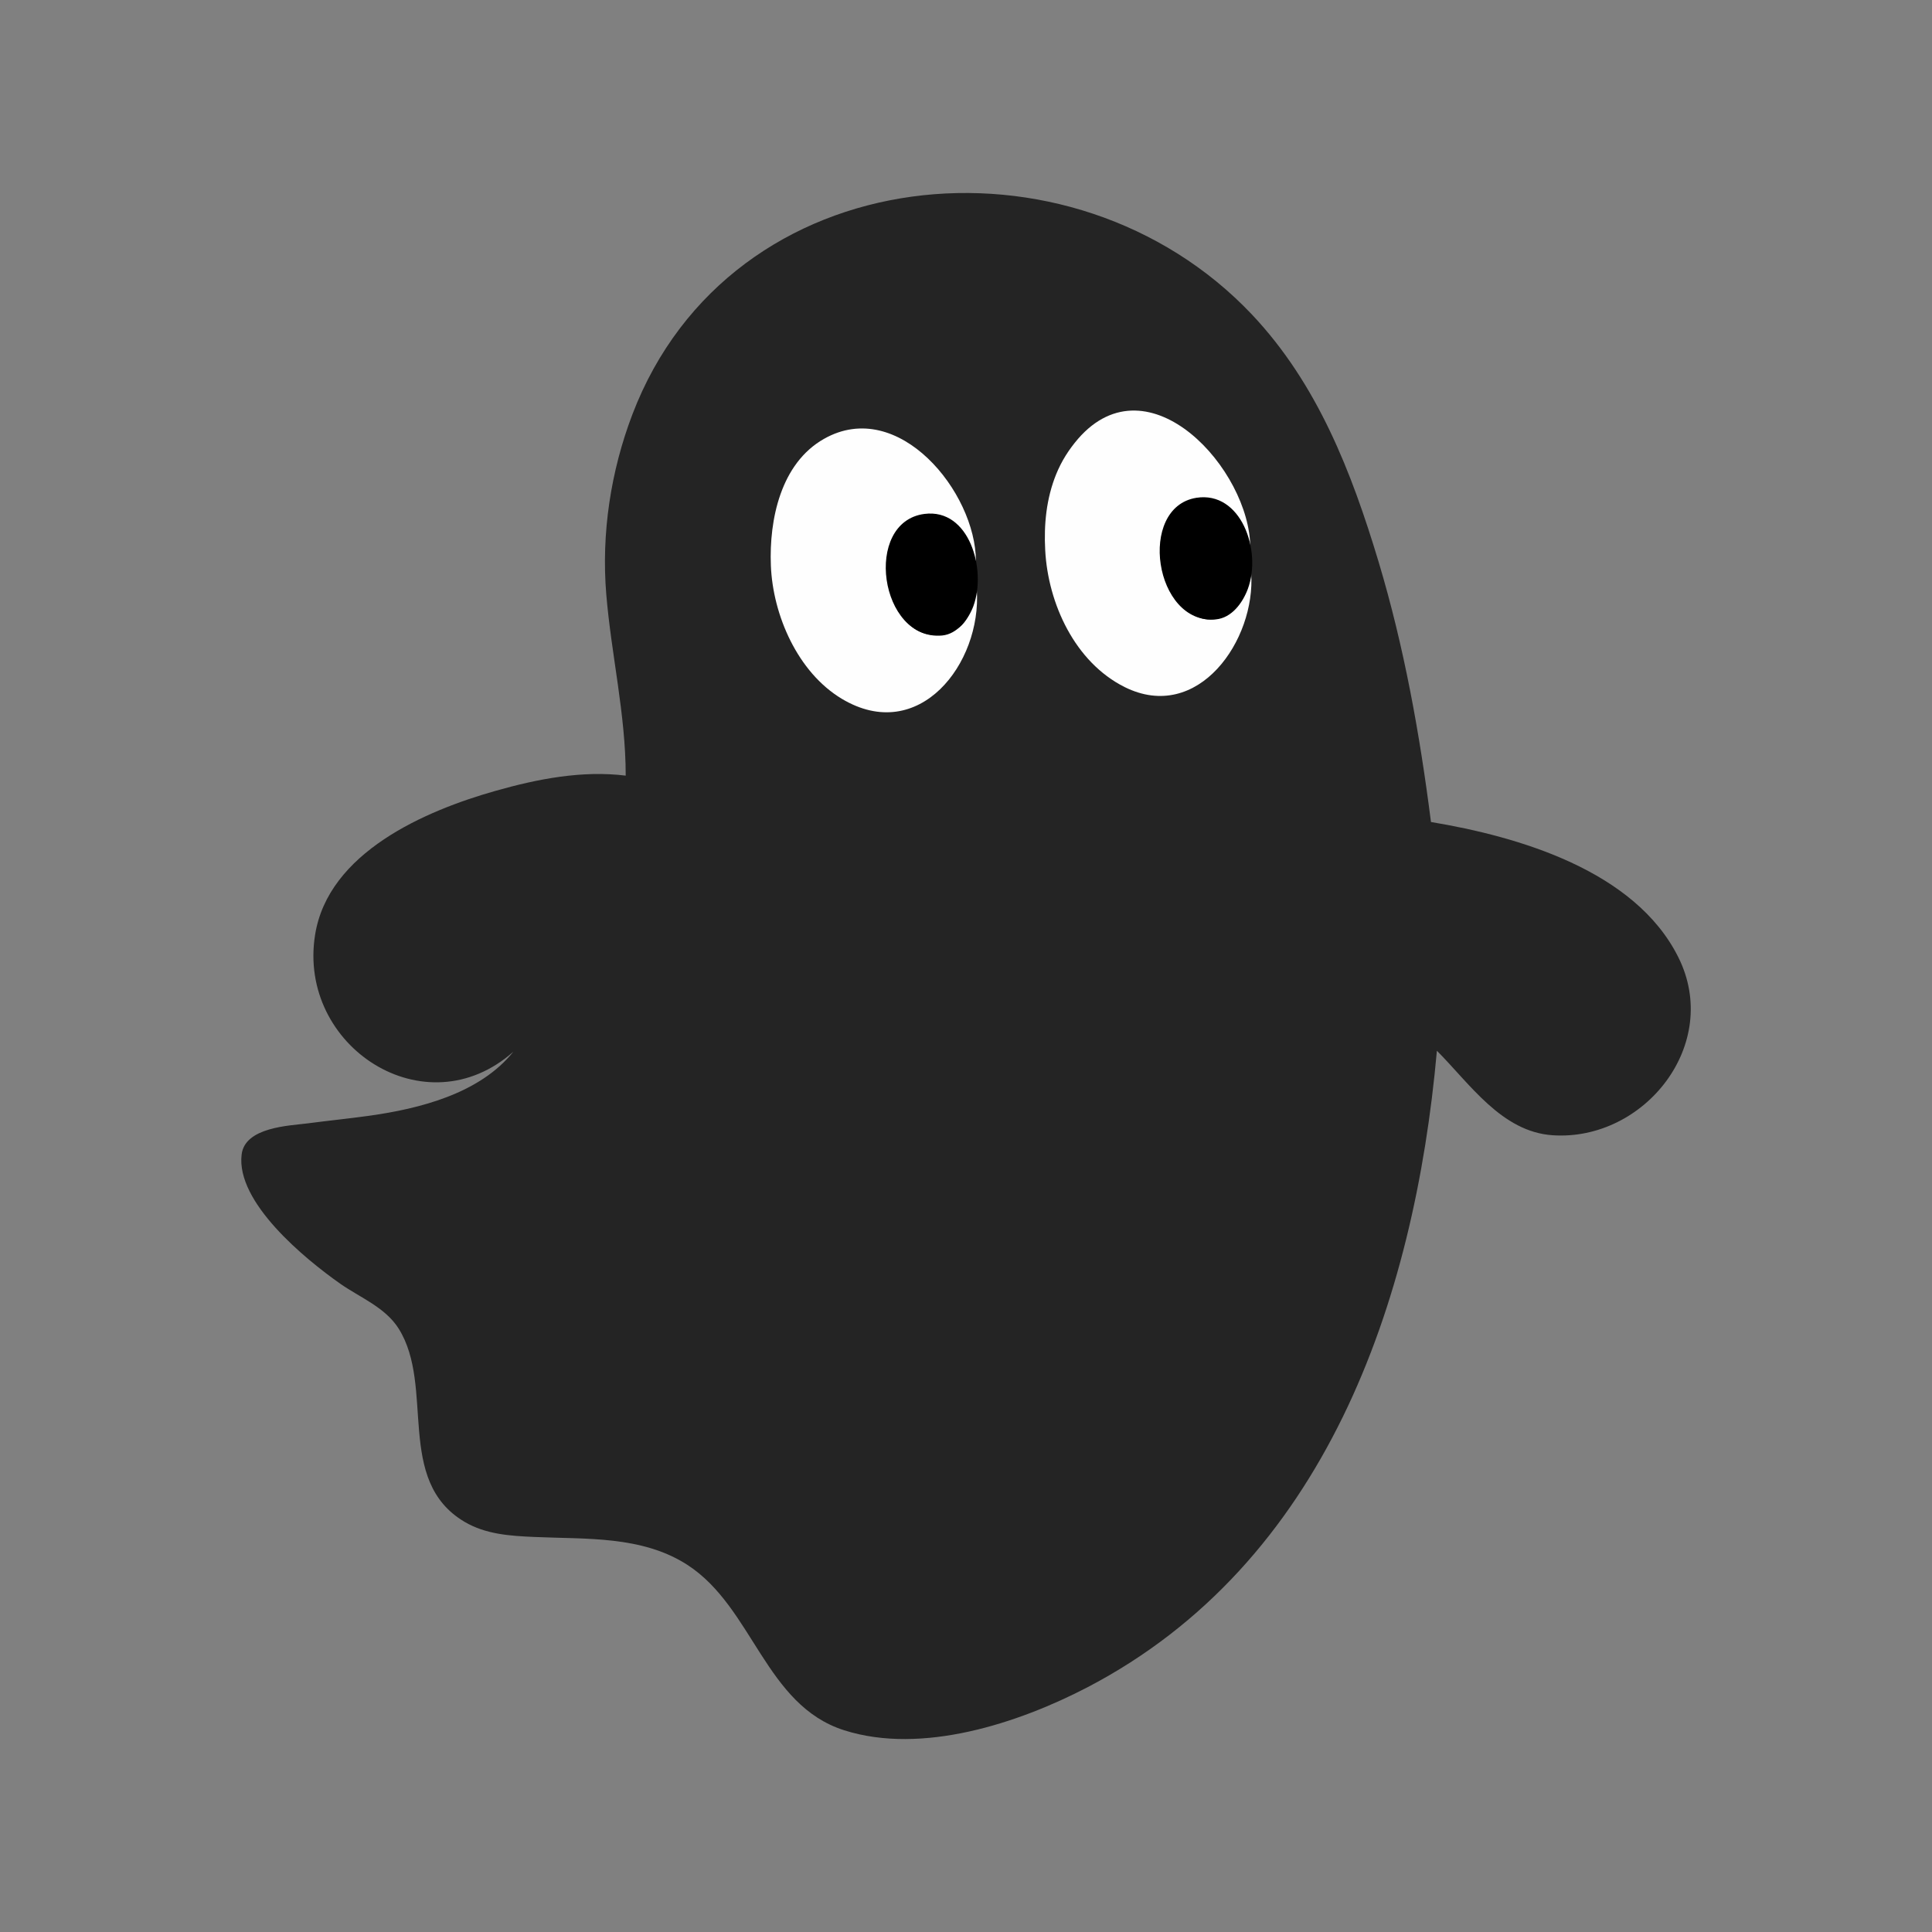 <?xml version="1.0" encoding="UTF-8" standalone="no"?>
<!DOCTYPE svg PUBLIC "-//W3C//DTD SVG 1.1//EN" "http://www.w3.org/Graphics/SVG/1.1/DTD/svg11.dtd">
<!-- Created with Vectornator (http://vectornator.io/) -->
<svg height="15.0pt" stroke-miterlimit="10" style="fill-rule:nonzero;clip-rule:evenodd;stroke-linecap:round;stroke-linejoin:round;" version="1.1" viewBox="0 0 15 15" width="15.0pt" xml:space="preserve" xmlns="http://www.w3.org/2000/svg" xmlns:xlink="http://www.w3.org/1999/xlink">
<rect x="0" y="0" width="15" height="15" fill="#808080" stroke="none"/>
<defs/>
<g id="Layer-1">
<g opacity="1">
<path d="M11.11 6.382C11.788 6.495 12.693 6.757 13.03 7.431C13.369 8.108 12.766 8.862 12.054 8.814C11.658 8.787 11.411 8.413 11.156 8.158C10.982 10.109 10.288 12.137 8.443 13.1C7.909 13.378 7.159 13.626 6.555 13.434C5.94 13.239 5.847 12.479 5.336 12.149C4.983 11.922 4.551 11.951 4.15 11.933C3.963 11.925 3.771 11.913 3.606 11.815C3.065 11.494 3.379 10.766 3.095 10.315C2.991 10.15 2.795 10.074 2.642 9.967C2.366 9.773 1.831 9.334 1.876 8.964C1.901 8.75 2.249 8.74 2.387 8.722C2.546 8.701 2.706 8.685 2.865 8.663C3.258 8.608 3.725 8.491 3.986 8.165C3.302 8.773 2.309 8.124 2.446 7.26C2.547 6.618 3.303 6.294 3.848 6.14C4.172 6.048 4.52 5.98 4.858 6.022C4.858 5.545 4.746 5.085 4.707 4.613C4.668 4.141 4.742 3.658 4.91 3.217C5.673 1.219 8.325 0.966 9.721 2.443C10.229 2.982 10.493 3.663 10.704 4.364C10.902 5.025 11.023 5.698 11.11 6.382Z" fill="#242424" fill-opacity="0.996" fill-rule="nonzero" opacity="1" stroke="none"/>
<path d="M7.577 4.357C7.52 4.272 7.51 4.175 7.433 4.095C7.209 3.859 6.913 4.084 6.889 4.357C6.868 4.602 7.011 4.972 7.315 4.927C7.359 4.921 7.434 4.887 7.466 4.855C7.536 4.785 7.561 4.671 7.584 4.58C7.622 5.151 7.135 5.785 6.535 5.425C6.194 5.22 6 4.777 5.985 4.39C5.971 4.036 6.061 3.597 6.398 3.407C6.975 3.08 7.577 3.822 7.577 4.357Z" fill="#fefefe" fill-rule="nonzero" opacity="1" stroke="none"/>
<path d="M9.707 4.252C9.674 4.152 9.638 4.038 9.557 3.964C9.248 3.684 8.995 4.046 9.019 4.357C9.039 4.612 9.305 4.965 9.576 4.737C9.664 4.664 9.687 4.553 9.714 4.449C9.751 4.967 9.303 5.619 8.731 5.334C8.346 5.141 8.137 4.687 8.115 4.272C8.104 4.07 8.124 3.87 8.2 3.682C8.242 3.579 8.298 3.491 8.37 3.407C8.92 2.775 9.707 3.649 9.707 4.252Z" fill="#fefefe" fill-rule="nonzero" opacity="1" stroke="none"/>
<path d="M9.288 3.865C9.634 3.81 9.799 4.273 9.688 4.573C9.648 4.68 9.563 4.798 9.439 4.809C8.961 4.853 8.828 3.939 9.288 3.865Z" fill="#000000" fill-rule="nonzero" opacity="1" stroke="none"/>
<path d="M7.178 3.99C7.525 3.946 7.661 4.42 7.558 4.704C7.521 4.805 7.433 4.923 7.315 4.934C6.828 4.978 6.698 4.051 7.178 3.99Z" fill="#000000" fill-rule="nonzero" opacity="1" stroke="none"/>
</g>
</g>
</svg>
